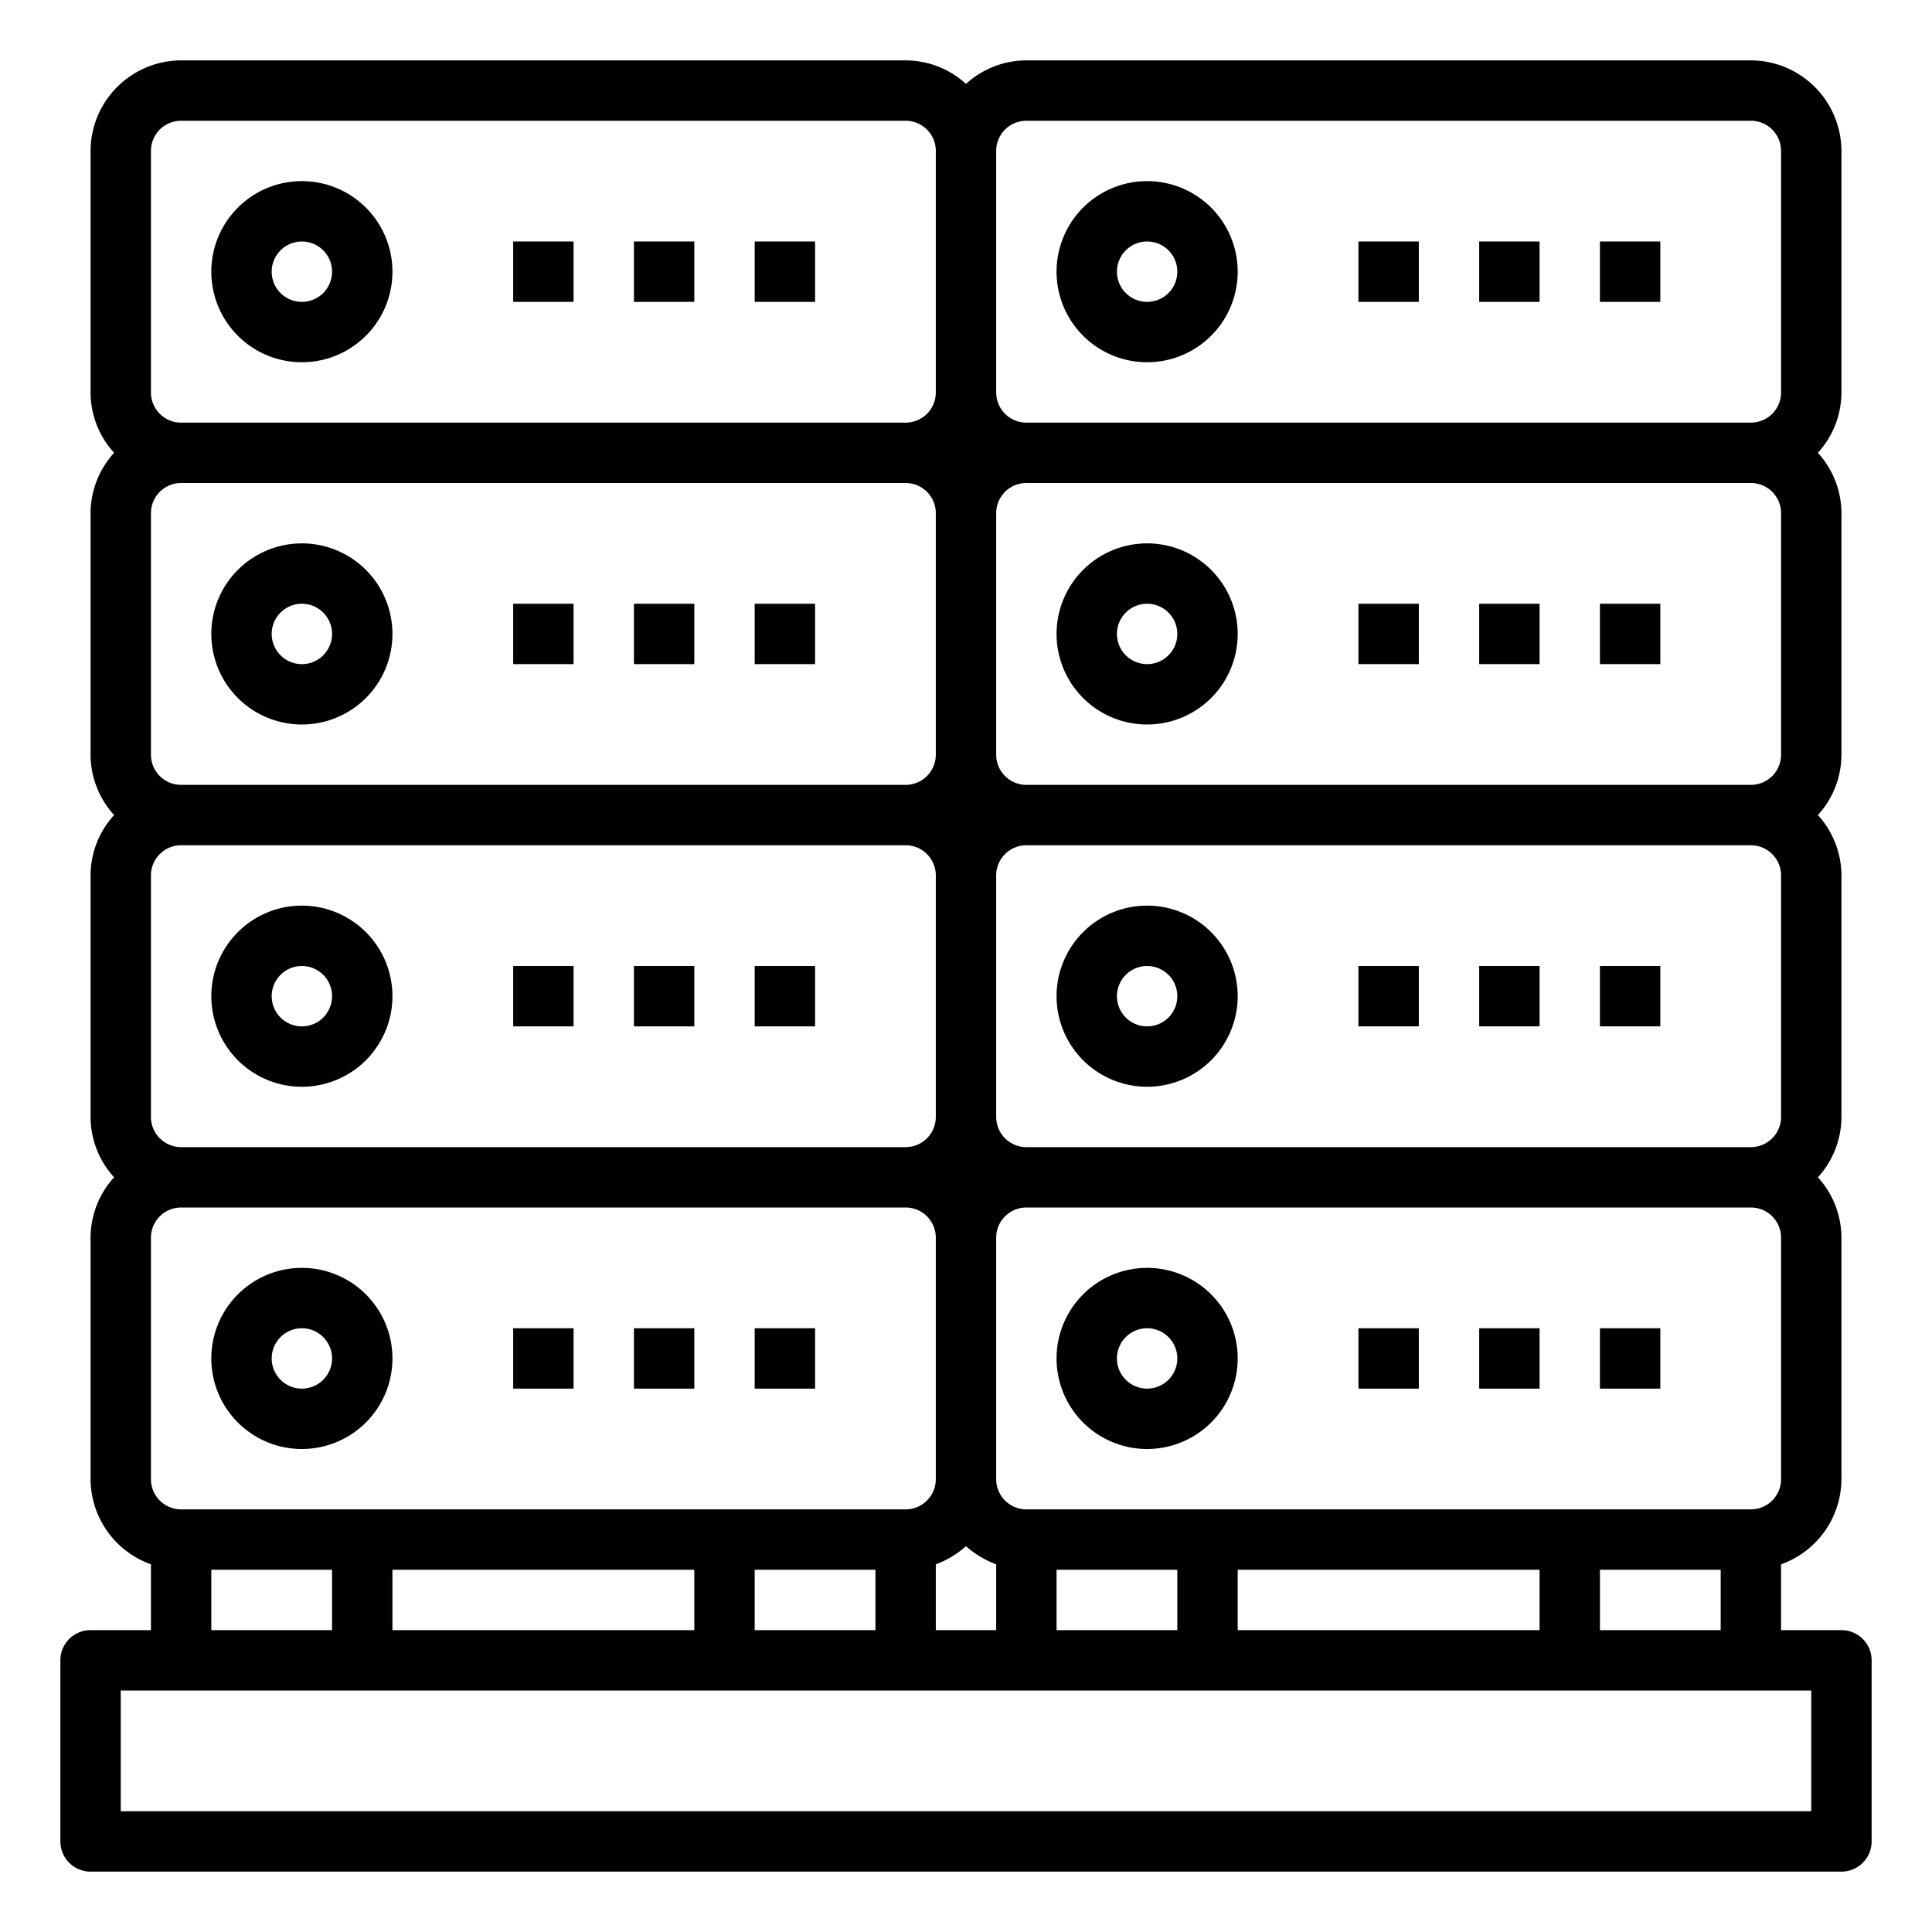 <svg xmlns="http://www.w3.org/2000/svg" viewBox="0 0 64 64" x="0px" y="0px"><g data-name="Server-Database-Big Data-Storage-Hosting"><path d="M10,12A3,3,0,1,0,7,9,3,3,0,0,0,10,12Zm0-4A1,1,0,1,1,9,9,1,1,0,0,1,10,8Z"></path><rect x="25" y="8" width="2" height="2"></rect><rect x="21" y="8" width="2" height="2"></rect><rect x="17" y="8" width="2" height="2"></rect><path d="M10,18a3,3,0,1,0,3,3A3,3,0,0,0,10,18Zm0,4a1,1,0,1,1,1-1A1,1,0,0,1,10,22Z"></path><rect x="25" y="20" width="2" height="2"></rect><rect x="21" y="20" width="2" height="2"></rect><rect x="17" y="20" width="2" height="2"></rect><path d="M38,12a3,3,0,1,0-3-3A3,3,0,0,0,38,12Zm0-4a1,1,0,1,1-1,1A1,1,0,0,1,38,8Z"></path><rect x="53" y="8" width="2" height="2"></rect><rect x="49" y="8" width="2" height="2"></rect><rect x="45" y="8" width="2" height="2"></rect><path d="M38,24a3,3,0,1,0-3-3A3,3,0,0,0,38,24Zm0-4a1,1,0,1,1-1,1A1,1,0,0,1,38,20Z"></path><rect x="53" y="20" width="2" height="2"></rect><rect x="49" y="20" width="2" height="2"></rect><rect x="45" y="20" width="2" height="2"></rect><path d="M10,30a3,3,0,1,0,3,3A3,3,0,0,0,10,30Zm0,4a1,1,0,1,1,1-1A1,1,0,0,1,10,34Z"></path><rect x="25" y="32" width="2" height="2"></rect><rect x="21" y="32" width="2" height="2"></rect><rect x="17" y="32" width="2" height="2"></rect><path d="M13,45a3,3,0,1,0-3,3A3,3,0,0,0,13,45Zm-3,1a1,1,0,1,1,1-1A1,1,0,0,1,10,46Z"></path><rect x="25" y="44" width="2" height="2"></rect><rect x="21" y="44" width="2" height="2"></rect><rect x="17" y="44" width="2" height="2"></rect><path d="M38,36a3,3,0,1,0-3-3A3,3,0,0,0,38,36Zm0-4a1,1,0,1,1-1,1A1,1,0,0,1,38,32Z"></path><rect x="53" y="32" width="2" height="2"></rect><rect x="49" y="32" width="2" height="2"></rect><rect x="45" y="32" width="2" height="2"></rect><path d="M38,42a3,3,0,1,0,3,3A3,3,0,0,0,38,42Zm0,4a1,1,0,1,1,1-1A1,1,0,0,1,38,46Z"></path><rect x="53" y="44" width="2" height="2"></rect><rect x="49" y="44" width="2" height="2"></rect><rect x="45" y="44" width="2" height="2"></rect><path d="M61,54H59V51.82A3.01,3.01,0,0,0,61,49V41a2.974,2.974,0,0,0-.78-2A2.974,2.974,0,0,0,61,37V29a2.974,2.974,0,0,0-.78-2A2.974,2.974,0,0,0,61,25V17a2.974,2.974,0,0,0-.78-2A2.974,2.974,0,0,0,61,13V5a3.009,3.009,0,0,0-3-3H34a2.974,2.974,0,0,0-2,.78A2.974,2.974,0,0,0,30,2H6A3.009,3.009,0,0,0,3,5v8a2.974,2.974,0,0,0,.78,2A2.974,2.974,0,0,0,3,17v8a2.974,2.974,0,0,0,.78,2A2.974,2.974,0,0,0,3,29v8a2.974,2.974,0,0,0,.78,2A2.974,2.974,0,0,0,3,41v8a3.01,3.01,0,0,0,2,2.82V54H3a1,1,0,0,0-1,1v6a1,1,0,0,0,1,1H61a1,1,0,0,0,1-1V55A1,1,0,0,0,61,54ZM33,5a1,1,0,0,1,1-1H58a1,1,0,0,1,1,1v8a1,1,0,0,1-1,1H34a1,1,0,0,1-1-1Zm0,12a1,1,0,0,1,1-1H58a1,1,0,0,1,1,1v8a1,1,0,0,1-1,1H34a1,1,0,0,1-1-1Zm0,12a1,1,0,0,1,1-1H58a1,1,0,0,1,1,1v8a1,1,0,0,1-1,1H34a1,1,0,0,1-1-1Zm0,12a1,1,0,0,1,1-1H58a1,1,0,0,1,1,1v8a1,1,0,0,1-1,1H34a1,1,0,0,1-1-1ZM57,52v2H53V52Zm-6,0v2H41V52ZM39,52v2H35V52Zm-6-.18V54H31V51.82a3.174,3.174,0,0,0,1-.6A3.174,3.174,0,0,0,33,51.82ZM5,5A1,1,0,0,1,6,4H30a1,1,0,0,1,1,1v8a1,1,0,0,1-1,1H6a1,1,0,0,1-1-1ZM5,17a1,1,0,0,1,1-1H30a1,1,0,0,1,1,1v8a1,1,0,0,1-1,1H6a1,1,0,0,1-1-1ZM5,29a1,1,0,0,1,1-1H30a1,1,0,0,1,1,1v8a1,1,0,0,1-1,1H6a1,1,0,0,1-1-1ZM5,41a1,1,0,0,1,1-1H30a1,1,0,0,1,1,1v8a1,1,0,0,1-1,1H6a1,1,0,0,1-1-1ZM29,52v2H25V52Zm-6,0v2H13V52ZM11,52v2H7V52Zm49,8H4V56H60Z"></path></g></svg>